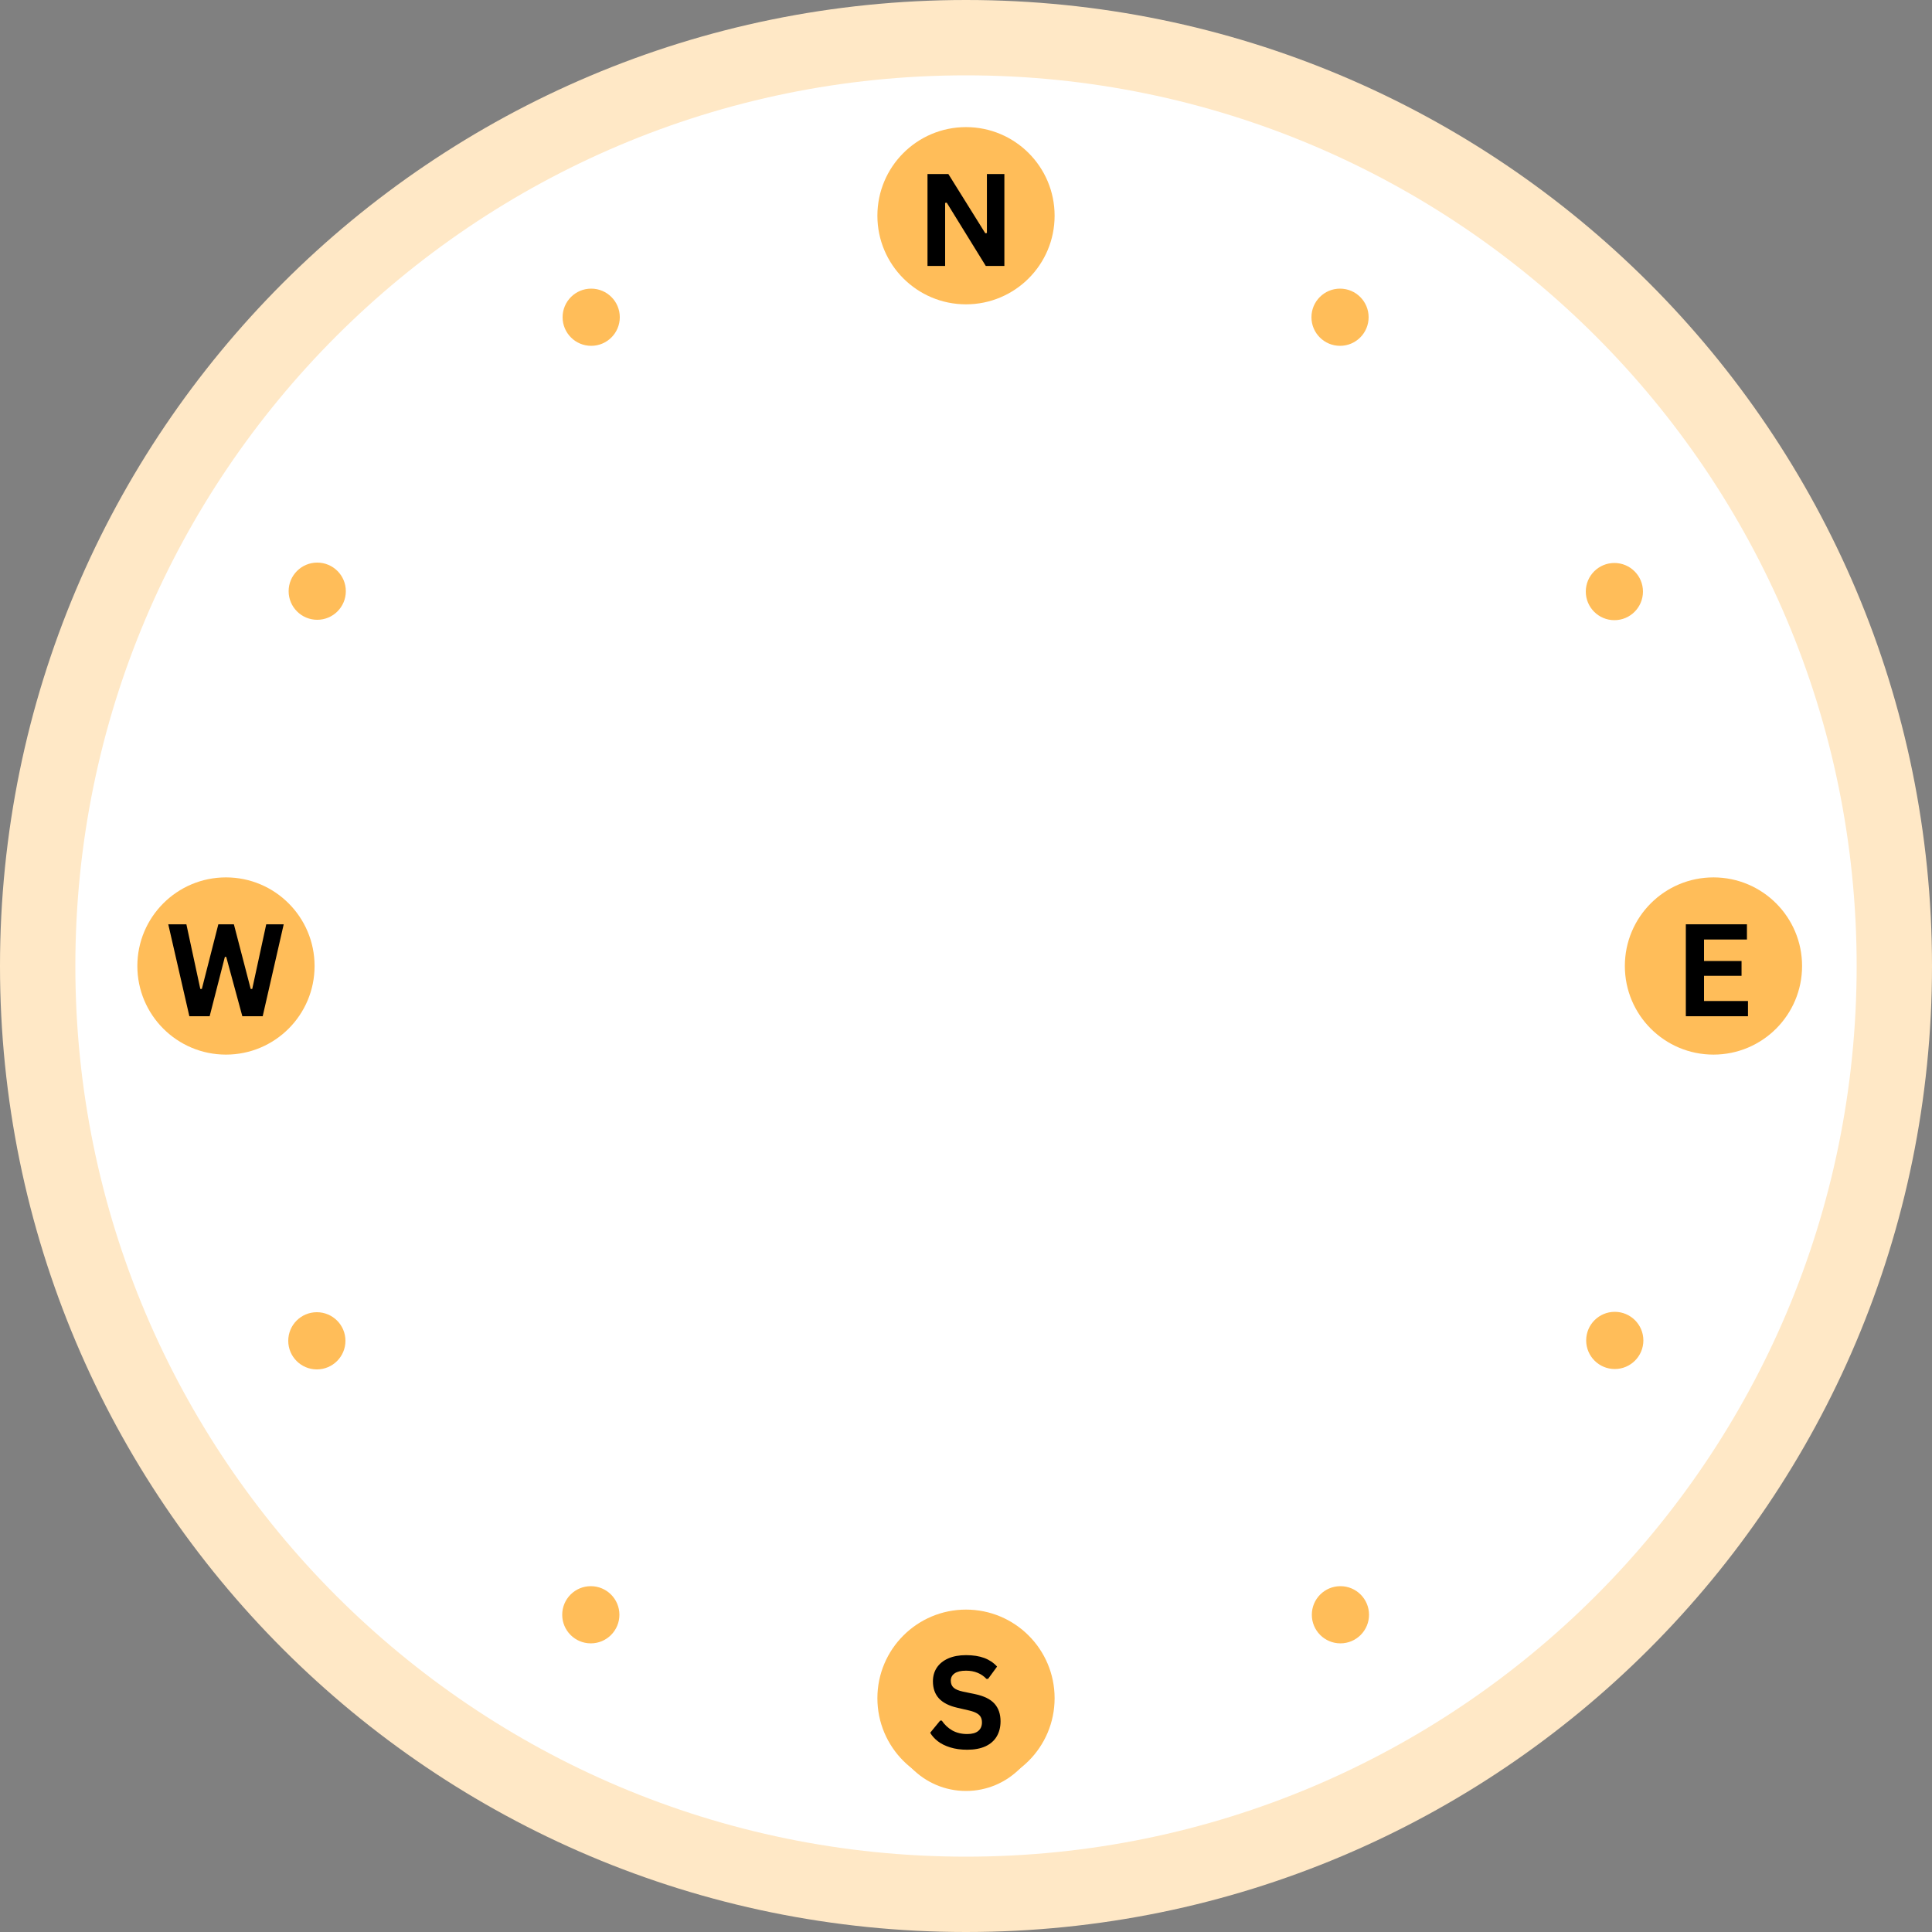 <svg xmlns="http://www.w3.org/2000/svg" xmlns:xlink="http://www.w3.org/1999/xlink" width="500" zoomAndPan="magnify" viewBox="0 0 375 375" height="500" preserveAspectRatio="xMidYMid meet" version="1.0"><rect x="0" y="0" width="375" height="375" fill="#808080" stroke="none"/><defs><g/><clipPath id="0fe13dc569"><path d="M 170.301 24.672 L 204.699 24.672 L 204.699 59.07 L 170.301 59.07 Z M 170.301 24.672 " clip-rule="nonzero"/></clipPath><clipPath id="5b1a200077"><path d="M 187.5 24.672 C 178 24.672 170.301 32.371 170.301 41.871 C 170.301 51.371 178 59.07 187.5 59.07 C 197 59.07 204.699 51.371 204.699 41.871 C 204.699 32.371 197 24.672 187.5 24.672 Z M 187.5 24.672 " clip-rule="nonzero"/></clipPath><clipPath id="e9b5158e29"><path d="M 26.66 170.301 L 61.059 170.301 L 61.059 204.699 L 26.66 204.699 Z M 26.66 170.301 " clip-rule="nonzero"/></clipPath><clipPath id="21c045b3ea"><path d="M 43.859 170.301 C 34.363 170.301 26.66 178 26.66 187.5 C 26.66 197 34.363 204.699 43.859 204.699 C 53.359 204.699 61.059 197 61.059 187.5 C 61.059 178 53.359 170.301 43.859 170.301 Z M 43.859 170.301 " clip-rule="nonzero"/></clipPath><clipPath id="7301543765"><path d="M 315.383 170.301 L 349.781 170.301 L 349.781 204.699 L 315.383 204.699 Z M 315.383 170.301 " clip-rule="nonzero"/></clipPath><clipPath id="77bdbe2fd5"><path d="M 332.582 170.301 C 323.082 170.301 315.383 178 315.383 187.5 C 315.383 197 323.082 204.699 332.582 204.699 C 342.082 204.699 349.781 197 349.781 187.5 C 349.781 178 342.082 170.301 332.582 170.301 Z M 332.582 170.301 " clip-rule="nonzero"/></clipPath><clipPath id="96dde61417"><path d="M 170.301 312.422 L 204.699 312.422 L 204.699 346.82 L 170.301 346.82 Z M 170.301 312.422 " clip-rule="nonzero"/></clipPath><clipPath id="98da851abd"><path d="M 187.5 312.422 C 178 312.422 170.301 320.125 170.301 329.621 C 170.301 339.121 178 346.82 187.5 346.82 C 197 346.82 204.699 339.121 204.699 329.621 C 204.699 320.125 197 312.422 187.5 312.422 Z M 187.5 312.422 " clip-rule="nonzero"/></clipPath></defs><path fill="#ffe8c6" d="M 187.5 375 C 291.055 375 375 291.055 375 187.5 C 375 83.945 291.055 0 187.5 0 C 83.945 0 0 83.945 0 187.5 C 0 291.055 83.945 375 187.5 375 Z M 187.5 375 " fill-opacity="1" fill-rule="nonzero"/><path fill="#ffffff" d="M 187.5 360.375 C 282.977 360.375 360.375 282.977 360.375 187.5 C 360.375 92.023 282.977 14.625 187.5 14.625 C 92.023 14.625 14.625 92.023 14.625 187.5 C 14.625 282.977 92.023 360.375 187.5 360.375 Z M 187.5 360.375 " fill-opacity="1" fill-rule="nonzero"/><path fill="#ffbd59" d="M 187.5 56.926 C 195.66 56.926 202.273 50.309 202.273 42.148 C 202.273 33.988 195.66 27.375 187.5 27.375 C 179.34 27.375 172.727 33.988 172.727 42.148 C 172.727 50.309 179.34 56.926 187.5 56.926 Z M 187.5 56.926 " fill-opacity="1" fill-rule="nonzero"/><path fill="#ffffff" d="M 194.324 33.449 L 194.324 44.324 C 194.379 45.23 194.25 46.137 193.941 46.988 C 193.629 47.84 193.148 48.617 192.523 49.273 C 191.324 50.477 189.676 51 187.5 51 C 185.324 51 183.676 50.477 182.477 49.273 C 181.852 48.617 181.371 47.84 181.059 46.988 C 180.75 46.137 180.621 45.23 180.676 44.324 L 180.676 33.449 L 180.898 33.301 L 182.398 33.301 C 183.977 33.301 184.727 34.125 184.727 35.852 L 184.727 44.398 C 184.652 45.301 184.891 46.203 185.398 46.949 C 185.645 47.27 185.965 47.52 186.332 47.676 C 186.699 47.832 187.102 47.895 187.5 47.852 C 187.91 47.891 188.32 47.832 188.703 47.676 C 189.082 47.52 189.414 47.27 189.676 46.949 C 190.117 46.176 190.328 45.289 190.273 44.398 L 190.273 33.449 L 192.301 33.301 Z M 194.324 33.449 " fill-opacity="1" fill-rule="nonzero"/><path fill="#ffbd59" d="M 332.852 202.273 C 341.012 202.273 347.625 195.66 347.625 187.5 C 347.625 179.34 341.012 172.727 332.852 172.727 C 324.691 172.727 318.074 179.34 318.074 187.5 C 318.074 195.66 324.691 202.273 332.852 202.273 Z M 332.852 202.273 " fill-opacity="1" fill-rule="nonzero"/><path fill="#ffffff" d="M 338.176 189.449 L 324.375 189.449 C 324.238 188.785 324.188 188.105 324.227 187.426 C 324.191 186.77 324.242 186.117 324.375 185.477 L 338.176 185.477 L 338.176 181.273 C 338.715 181.145 339.27 181.094 339.824 181.125 C 340.402 181.094 340.984 181.145 341.551 181.273 L 341.551 193.727 L 339.898 193.875 C 339.648 193.902 339.395 193.867 339.16 193.777 C 338.926 193.684 338.715 193.539 338.551 193.352 C 338.266 192.875 338.137 192.328 338.176 191.773 Z M 338.176 189.449 " fill-opacity="1" fill-rule="nonzero"/><path fill="#ffbd59" d="M 187.5 347.625 C 195.66 347.625 202.273 341.012 202.273 332.852 C 202.273 324.691 195.66 318.074 187.5 318.074 C 179.34 318.074 172.727 324.691 172.727 332.852 C 172.727 341.012 179.34 347.625 187.5 347.625 Z M 187.5 347.625 " fill-opacity="1" fill-rule="nonzero"/><path fill="#ffffff" d="M 194.023 325.875 C 193.953 326.453 193.773 327.012 193.5 327.523 C 193.23 328.031 192.875 328.488 192.449 328.875 C 190.922 327.891 189.164 327.32 187.352 327.227 C 186.777 327.184 186.211 327.375 185.773 327.75 C 185.609 327.902 185.48 328.09 185.387 328.297 C 185.297 328.504 185.25 328.727 185.25 328.949 C 185.25 329.699 185.852 330.301 186.898 330.75 L 189.824 332.023 C 190.852 332.441 191.773 333.082 192.523 333.898 C 193.141 334.691 193.461 335.672 193.426 336.676 C 193.434 337.398 193.281 338.117 192.977 338.773 C 192.68 339.414 192.246 339.98 191.699 340.426 C 191.113 340.941 190.422 341.324 189.676 341.551 C 188.855 341.832 187.992 341.961 187.125 341.926 C 185.137 341.918 183.184 341.43 181.426 340.5 C 181.438 339.934 181.562 339.379 181.793 338.863 C 182.027 338.348 182.359 337.883 182.773 337.5 C 184.168 338.227 185.703 338.637 187.273 338.699 C 187.812 338.75 188.352 338.586 188.773 338.25 C 188.934 338.141 189.066 337.996 189.156 337.828 C 189.25 337.656 189.297 337.469 189.301 337.273 C 189.301 336.602 188.852 336.074 187.801 335.625 L 184.801 334.352 C 183.684 333.945 182.699 333.246 181.949 332.324 C 181.316 331.48 180.977 330.453 180.977 329.398 C 180.965 328.652 181.117 327.91 181.426 327.227 C 181.738 326.574 182.168 325.988 182.699 325.5 C 183.328 325.02 184.039 324.664 184.801 324.449 C 185.742 324.133 186.73 323.98 187.727 324 C 189.961 324.008 192.148 324.656 194.023 325.875 Z M 194.023 325.875 " fill-opacity="1" fill-rule="nonzero"/><path fill="#ffbd59" d="M 42.148 202.273 C 50.309 202.273 56.926 195.66 56.926 187.5 C 56.926 179.34 50.309 172.727 42.148 172.727 C 33.988 172.727 27.375 179.34 27.375 187.5 C 27.375 195.66 33.988 202.273 42.148 202.273 Z M 42.148 202.273 " fill-opacity="1" fill-rule="nonzero"/><path fill="#ffffff" d="M 33.375 193.648 C 33.375 192.301 33.301 191.176 33.301 190.199 L 33.301 187.875 C 33.211 186.344 33.605 184.82 34.426 183.523 C 34.82 182.992 35.344 182.566 35.945 182.289 C 36.551 182.016 37.215 181.898 37.875 181.949 C 38.605 181.945 39.32 182.184 39.898 182.625 C 40.539 182.973 41.043 183.531 41.324 184.199 C 41.449 183.766 41.652 183.359 41.926 183 C 42.238 182.637 42.59 182.309 42.977 182.023 L 44.25 181.426 C 44.707 181.254 45.188 181.152 45.676 181.125 C 46.398 181.078 47.121 181.203 47.785 181.488 C 48.453 181.777 49.039 182.219 49.5 182.773 C 50.418 184.176 50.863 185.828 50.773 187.5 L 50.773 189.977 C 50.699 190.949 50.699 192.227 50.699 193.648 L 50.477 193.875 L 33.523 193.875 Z M 36.148 189.824 L 40.199 189.824 L 40.199 188.102 C 40.23 187.785 40.195 187.469 40.09 187.172 C 39.984 186.875 39.82 186.602 39.602 186.375 C 39.164 186.062 38.637 185.902 38.102 185.926 C 37.613 185.914 37.133 186.074 36.75 186.375 C 36.535 186.605 36.371 186.875 36.266 187.172 C 36.164 187.473 36.125 187.785 36.148 188.102 Z M 43.051 187.801 L 43.051 189.824 L 47.926 189.824 L 47.926 188.398 C 47.977 187.875 47.953 187.344 47.852 186.824 C 47.719 186.383 47.457 185.992 47.102 185.699 C 46.629 185.336 46.043 185.152 45.449 185.176 C 45.145 185.172 44.84 185.23 44.559 185.348 C 44.273 185.465 44.016 185.633 43.801 185.852 C 43.527 186.09 43.316 186.395 43.184 186.734 C 43.055 187.074 43.008 187.438 43.051 187.801 Z M 43.051 187.801 " fill-opacity="1" fill-rule="nonzero"/><path fill="#ffbd59" d="M 114.75 67.125 C 117.816 67.125 120.301 64.641 120.301 61.574 C 120.301 58.512 117.816 56.023 114.75 56.023 C 111.684 56.023 109.199 58.512 109.199 61.574 C 109.199 64.641 111.684 67.125 114.75 67.125 Z M 114.75 67.125 " fill-opacity="1" fill-rule="nonzero"/><path fill="#ffbd59" d="M 260.176 318.977 C 263.242 318.977 265.727 316.488 265.727 313.426 C 265.727 310.359 263.242 307.875 260.176 307.875 C 257.109 307.875 254.625 310.359 254.625 313.426 C 254.625 316.488 257.109 318.977 260.176 318.977 Z M 260.176 318.977 " fill-opacity="1" fill-rule="nonzero"/><path fill="#ffbd59" d="M 313.352 120.375 C 316.414 120.375 318.898 117.891 318.898 114.824 C 318.898 111.758 316.414 109.273 313.352 109.273 C 310.285 109.273 307.801 111.758 307.801 114.824 C 307.801 117.891 310.285 120.375 313.352 120.375 Z M 313.352 120.375 " fill-opacity="1" fill-rule="nonzero"/><path fill="#ffbd59" d="M 61.5 265.801 C 64.566 265.801 67.051 263.316 67.051 260.25 C 67.051 257.184 64.566 254.699 61.5 254.699 C 58.434 254.699 55.949 257.184 55.949 260.25 C 55.949 263.316 58.434 265.801 61.5 265.801 Z M 61.5 265.801 " fill-opacity="1" fill-rule="nonzero"/><path fill="#ffbd59" d="M 61.574 120.301 C 64.641 120.301 67.125 117.816 67.125 114.75 C 67.125 111.684 64.641 109.199 61.574 109.199 C 58.512 109.199 56.023 111.684 56.023 114.75 C 56.023 117.816 58.512 120.301 61.574 120.301 Z M 61.574 120.301 " fill-opacity="1" fill-rule="nonzero"/><path fill="#ffbd59" d="M 313.426 265.727 C 316.488 265.727 318.977 263.238 318.977 260.176 C 318.977 257.109 316.488 254.625 313.426 254.625 C 310.359 254.625 307.875 257.109 307.875 260.176 C 307.875 263.238 310.359 265.727 313.426 265.727 Z M 313.426 265.727 " fill-opacity="1" fill-rule="nonzero"/><path fill="#ffbd59" d="M 260.102 67.125 C 263.164 67.125 265.648 64.641 265.648 61.574 C 265.648 58.512 263.164 56.023 260.102 56.023 C 257.035 56.023 254.551 58.512 254.551 61.574 C 254.551 64.641 257.035 67.125 260.102 67.125 Z M 260.102 67.125 " fill-opacity="1" fill-rule="nonzero"/><path fill="#ffbd59" d="M 114.676 318.977 C 117.742 318.977 120.227 316.488 120.227 313.426 C 120.227 310.359 117.742 307.875 114.676 307.875 C 111.609 307.875 109.125 310.359 109.125 313.426 C 109.125 316.488 111.609 318.977 114.676 318.977 Z M 114.676 318.977 " fill-opacity="1" fill-rule="nonzero"/><g clip-path="url(#0fe13dc569)"><g clip-path="url(#5b1a200077)"><path fill="#ffbd59" d="M 170.301 24.672 L 204.699 24.672 L 204.699 59.07 L 170.301 59.07 Z M 170.301 24.672 " fill-opacity="1" fill-rule="nonzero"/></g></g><g clip-path="url(#e9b5158e29)"><g clip-path="url(#21c045b3ea)"><path fill="#ffbd59" d="M 26.66 170.301 L 61.059 170.301 L 61.059 204.699 L 26.66 204.699 Z M 26.66 170.301 " fill-opacity="1" fill-rule="nonzero"/></g></g><g clip-path="url(#7301543765)"><g clip-path="url(#77bdbe2fd5)"><path fill="#ffbd59" d="M 315.383 170.301 L 349.781 170.301 L 349.781 204.699 L 315.383 204.699 Z M 315.383 170.301 " fill-opacity="1" fill-rule="nonzero"/></g></g><g clip-path="url(#96dde61417)"><g clip-path="url(#98da851abd)"><path fill="#ffbd59" d="M 170.301 312.422 L 204.699 312.422 L 204.699 346.82 L 170.301 346.82 Z M 170.301 312.422 " fill-opacity="1" fill-rule="nonzero"/></g></g><g fill="#000000" fill-opacity="1"><g transform="translate(177.715, 51.62)"><g><path d="M 5.734 0 L 2.312 0 L 2.312 -17.844 L 6.359 -17.844 L 13.531 -6.344 L 13.844 -6.391 L 13.844 -17.844 L 17.234 -17.844 L 17.234 0 L 13.625 0 L 6.047 -12.281 L 5.734 -12.234 Z M 5.734 0 "/></g></g></g><g fill="#000000" fill-opacity="1"><g transform="translate(179.83, 339.372)"><g><path d="M 7.906 0.25 C 6.676 0.25 5.578 0.098 4.609 -0.203 C 3.641 -0.504 2.832 -0.906 2.188 -1.406 C 1.551 -1.906 1.062 -2.453 0.719 -3.047 L 2.656 -5.406 L 2.969 -5.406 C 3.5 -4.613 4.176 -3.977 5 -3.5 C 5.832 -3.031 6.801 -2.797 7.906 -2.797 C 8.852 -2.797 9.566 -2.992 10.047 -3.391 C 10.523 -3.785 10.766 -4.336 10.766 -5.047 C 10.766 -5.461 10.688 -5.812 10.531 -6.094 C 10.375 -6.383 10.117 -6.629 9.766 -6.828 C 9.41 -7.035 8.926 -7.211 8.312 -7.359 L 6.016 -7.891 C 4.41 -8.254 3.211 -8.859 2.422 -9.703 C 1.641 -10.555 1.25 -11.664 1.25 -13.031 C 1.25 -14.031 1.5 -14.91 2 -15.672 C 2.508 -16.441 3.25 -17.039 4.219 -17.469 C 5.188 -17.895 6.336 -18.109 7.672 -18.109 C 9.047 -18.109 10.223 -17.926 11.203 -17.562 C 12.191 -17.195 13.023 -16.641 13.703 -15.891 L 11.953 -13.5 L 11.641 -13.5 C 11.141 -14.031 10.562 -14.426 9.906 -14.688 C 9.258 -14.957 8.516 -15.094 7.672 -15.094 C 6.703 -15.094 5.969 -14.922 5.469 -14.578 C 4.969 -14.234 4.719 -13.758 4.719 -13.156 C 4.719 -12.594 4.895 -12.145 5.25 -11.812 C 5.602 -11.477 6.211 -11.219 7.078 -11.031 L 9.422 -10.547 C 11.16 -10.18 12.422 -9.562 13.203 -8.688 C 13.984 -7.812 14.375 -6.672 14.375 -5.266 C 14.375 -4.148 14.129 -3.176 13.641 -2.344 C 13.16 -1.52 12.438 -0.879 11.469 -0.422 C 10.5 0.023 9.312 0.25 7.906 0.25 Z M 7.906 0.25 "/></g></g></g><g fill="#000000" fill-opacity="1"><g transform="translate(324.907, 197.25)"><g><path d="M 5.844 -7.844 L 5.844 -2.953 L 14.375 -2.953 L 14.375 0 L 2.312 0 L 2.312 -17.844 L 14.172 -17.844 L 14.172 -14.891 L 5.844 -14.891 L 5.844 -10.719 L 13.125 -10.719 L 13.125 -7.844 Z M 5.844 -7.844 "/></g></g></g><g fill="#000000" fill-opacity="1"><g transform="translate(32.177, 197.25)"><g><path d="M 8.516 0 L 4.578 0 L 0.484 -17.844 L 4 -17.844 L 6.703 -5.297 L 7 -5.297 L 10.203 -17.844 L 13.219 -17.844 L 16.484 -5.297 L 16.781 -5.297 L 19.5 -17.844 L 22.891 -17.844 L 18.812 0 L 14.859 0 L 11.734 -11.516 L 11.469 -11.516 Z M 8.516 0 "/></g></g></g></svg>